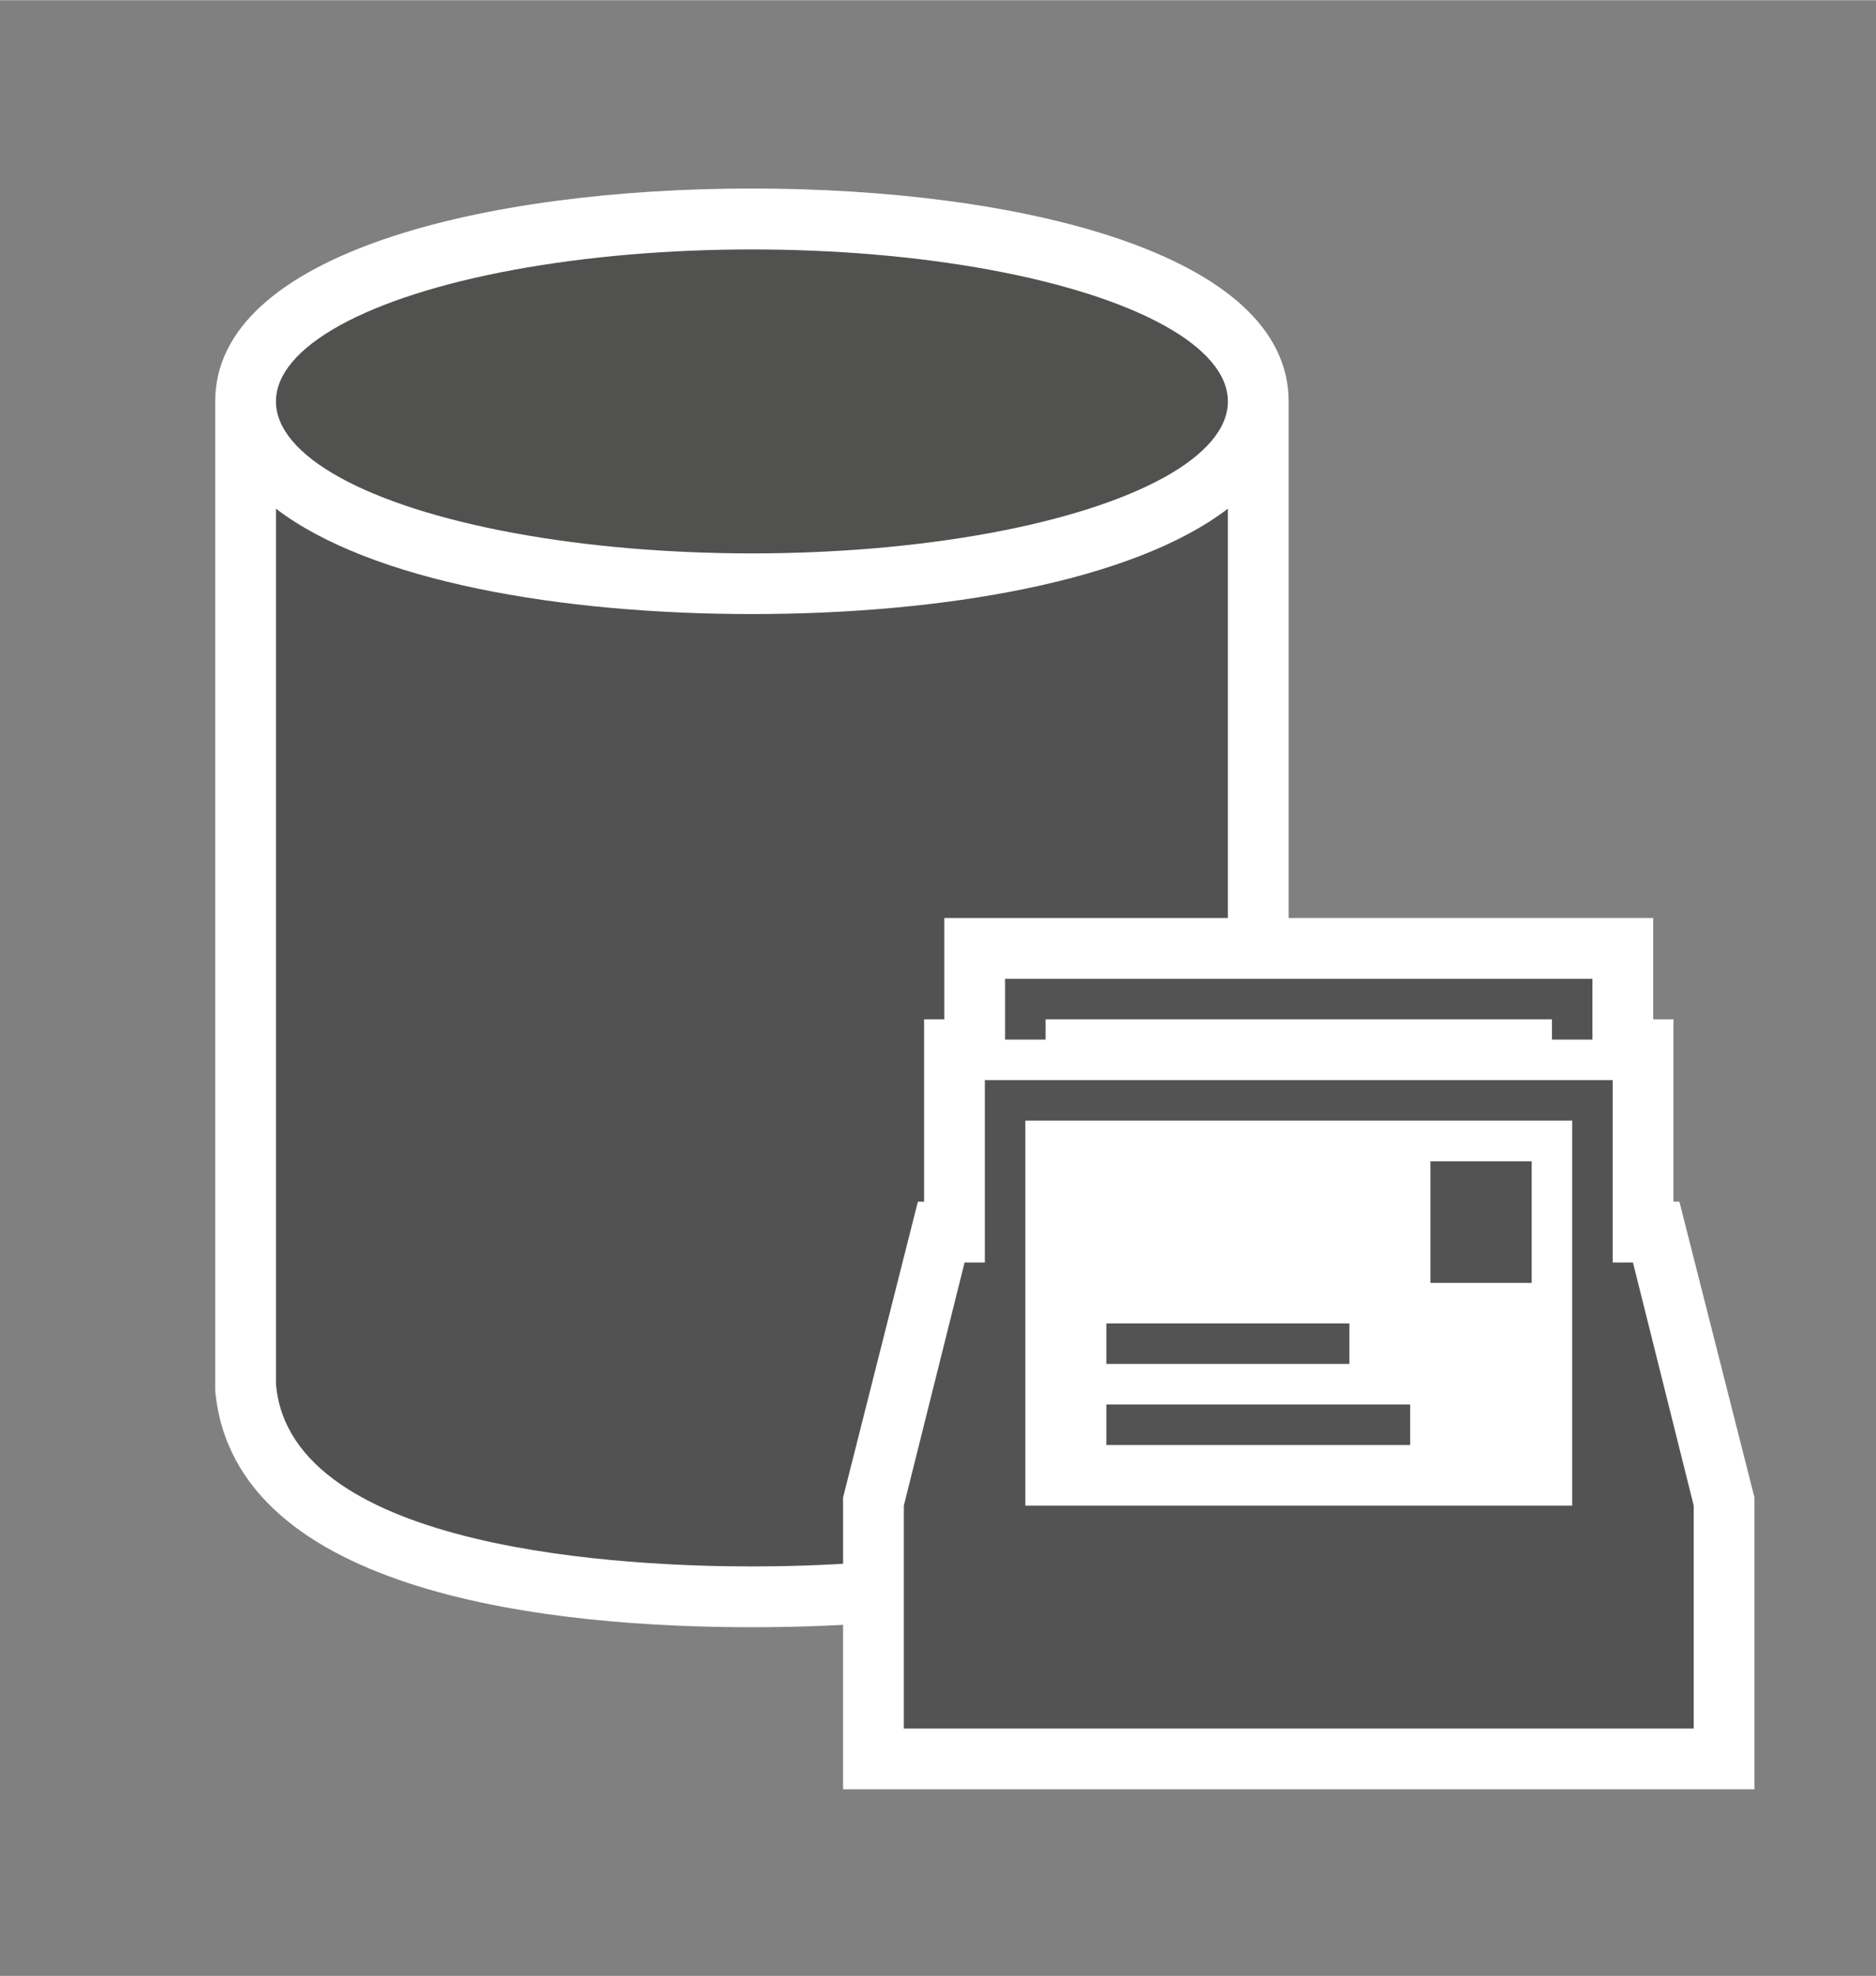 <?xml version="1.0" encoding="UTF-8" standalone="no"?>
<!DOCTYPE svg PUBLIC "-//W3C//DTD SVG 1.1//EN" "http://www.w3.org/Graphics/SVG/1.1/DTD/svg11.dtd">
<!-- Generated by Microsoft Visio, SVG Export Mailbox Database.svg Page-1 -->
<svg xmlns="http://www.w3.org/2000/svg" xmlns:xlink="http://www.w3.org/1999/xlink" xmlns:ev="http://www.w3.org/2001/xml-events"
		xmlns:v="http://schemas.microsoft.com/visio/2003/SVGExtensions/" width="0.965in" height="1.016in"
		viewBox="0 0 69.469 73.125" xml:space="preserve" color-interpolation-filters="sRGB" class="st5">
	<rect x="0" y="0" width="69.469" height="73.125" fill="#808080" stroke="none"/>
	<v:documentProperties v:langID="4108" v:metric="true" v:viewMarkup="false"/>

	<style type="text/css">
	<![CDATA[
		.st1 {fill:#ffffff;stroke:none;stroke-linecap:butt;stroke-width:0.75}
		.st2 {fill:#515251;stroke:none;stroke-linecap:butt;stroke-width:0.75}
		.st3 {fill:#515150;stroke:none;stroke-linecap:butt;stroke-width:0.75}
		.st4 {fill:#525352;stroke:none;stroke-linecap:butt;stroke-width:0.75}
		.st5 {fill:none;fill-rule:evenodd;font-size:12px;overflow:visible;stroke-linecap:square;stroke-miterlimit:3}
	]]>
	</style>

	<g v:mID="0" v:index="1" v:groupContext="foregroundPage">
		<title>Page-1</title>
		<v:pageProperties v:drawingScale="0.0393701" v:pageScale="0.0393701" v:drawingUnits="24" v:shadowOffsetX="8.50394"
				v:shadowOffsetY="-8.50394"/>
		<v:layer v:name="symbols" v:index="0"/>
		<g id="group683-1" transform="translate(7.969,-6.9)" v:mID="683" v:groupContext="group" v:layerMember="0">
			<title>Mailbox Database</title>
			<g id="group684-2" v:mID="684" v:groupContext="group" v:layerMember="0">
				<title>Sheet.684</title>
				<g id="group685-3" transform="translate(2.8777E-13,-6)" v:mID="685" v:groupContext="group" v:layerMember="0">
					<title>Sheet.685</title>
					<g id="shape686-4" v:mID="686" v:groupContext="shape" v:layerMember="0">
						<title>Sheet.686</title>
						<path d="M39.75 29.25 L39.75 62.62 L39.75 64.27 L39.75 64.35 C39.07 72 27 73.12 19.87 73.12 C12.75 73.12
									 0.68 72 0 64.35 L0 64.27 L0 62.7 L0 29.25 L0 27.75 C0 22.27 9.98 19.87 19.87 19.87 C29.78 19.87
									 39.75 22.27 39.75 27.75 L39.75 29.25 Z" class="st1"/>
					</g>
					<g id="shape687-6" v:mID="687" v:groupContext="shape" v:layerMember="0" transform="translate(2.25,-2.25)">
						<title>Sheet.687</title>
						<path d="M17.62 37.87 C10.57 37.87 3.53 36.67 0 33.97 L0 64.87 L0 66.37 C0.53 72.6 13.2 73.12 17.62 73.12
									 C22.05 73.12 34.65 72.6 35.25 66.37 L35.25 64.87 L35.25 33.97 C31.72 36.67 24.67 37.87 17.62
									 37.87 Z" class="st2"/>
					</g>
					<g id="shape688-8" v:mID="688" v:groupContext="shape" v:layerMember="0" transform="translate(2.25,-39.75)">
						<title>Sheet.688</title>
						<ellipse cx="17.625" cy="67.5" rx="17.625" ry="5.625" class="st3"/>
					</g>
				</g>
				<g id="group689-10" transform="translate(23.25,-2.84217E-13)" v:mID="689" v:groupContext="group" v:layerMember="0">
					<title>Sheet.689</title>
					<g id="shape690-11" v:mID="690" v:groupContext="shape" v:layerMember="0">
						<title>Sheet.690</title>
						<path d="M0 73.12 L0 62.32 L2.77 51.37 L3 51.37 L3 44.62 L3.75 44.62 L3.75 40.87 L30 40.87 L30 44.62 L30.75
									 44.62 L30.75 51.37 L30.97 51.37 L33.75 62.32 L33.75 73.12 L0 73.12 Z" class="st1"/>
					</g>
					<g id="shape691-13" v:mID="691" v:groupContext="shape" v:layerMember="0" transform="translate(21.75,-18.75)">
						<title>Sheet.691</title>
						<rect x="0" y="68.625" width="3.75" height="4.5" class="st4"/>
					</g>
					<g id="shape692-15" v:mID="692" v:groupContext="shape" v:layerMember="0" transform="translate(9.75,-15.75)">
						<title>Sheet.692</title>
						<rect x="0" y="71.625" width="9" height="1.5" class="st4"/>
					</g>
					<g id="shape693-17" v:mID="693" v:groupContext="shape" v:layerMember="0" transform="translate(9.75,-12.75)">
						<title>Sheet.693</title>
						<rect x="0" y="71.625" width="11.25" height="1.5" class="st4"/>
					</g>
					<g id="shape694-19" v:mID="694" v:groupContext="shape" v:layerMember="0" transform="translate(6,-27.75)">
						<title>Sheet.694</title>
						<path d="M0 70.87 L0 73.12 L1.5 73.12 L1.5 72.37 L20.25 72.37 L20.25 73.12 L21.75 73.12 L21.75 70.87 L0 70.87
									 Z" class="st4"/>
					</g>
					<g id="shape695-21" v:mID="695" v:groupContext="shape" v:layerMember="0" transform="translate(2.25,-2.25)">
						<title>Sheet.695</title>
						<path d="M27 55.87 L26.25 55.87 L26.25 49.12 L21.75 49.12 L3 49.12 L3 55.87 L2.25 55.87 L0 64.87 L0 73.12
									 L29.25 73.12 L29.25 64.87 L27 55.87 ZM24.75 55.87 L24.75 64.87 L4.5 64.87 L4.5 55.87 L4.5 50.62
									 L24.75 50.62 L24.75 55.87 Z" class="st4"/>
					</g>
				</g>
			</g>
		</g>
	</g>
</svg>
